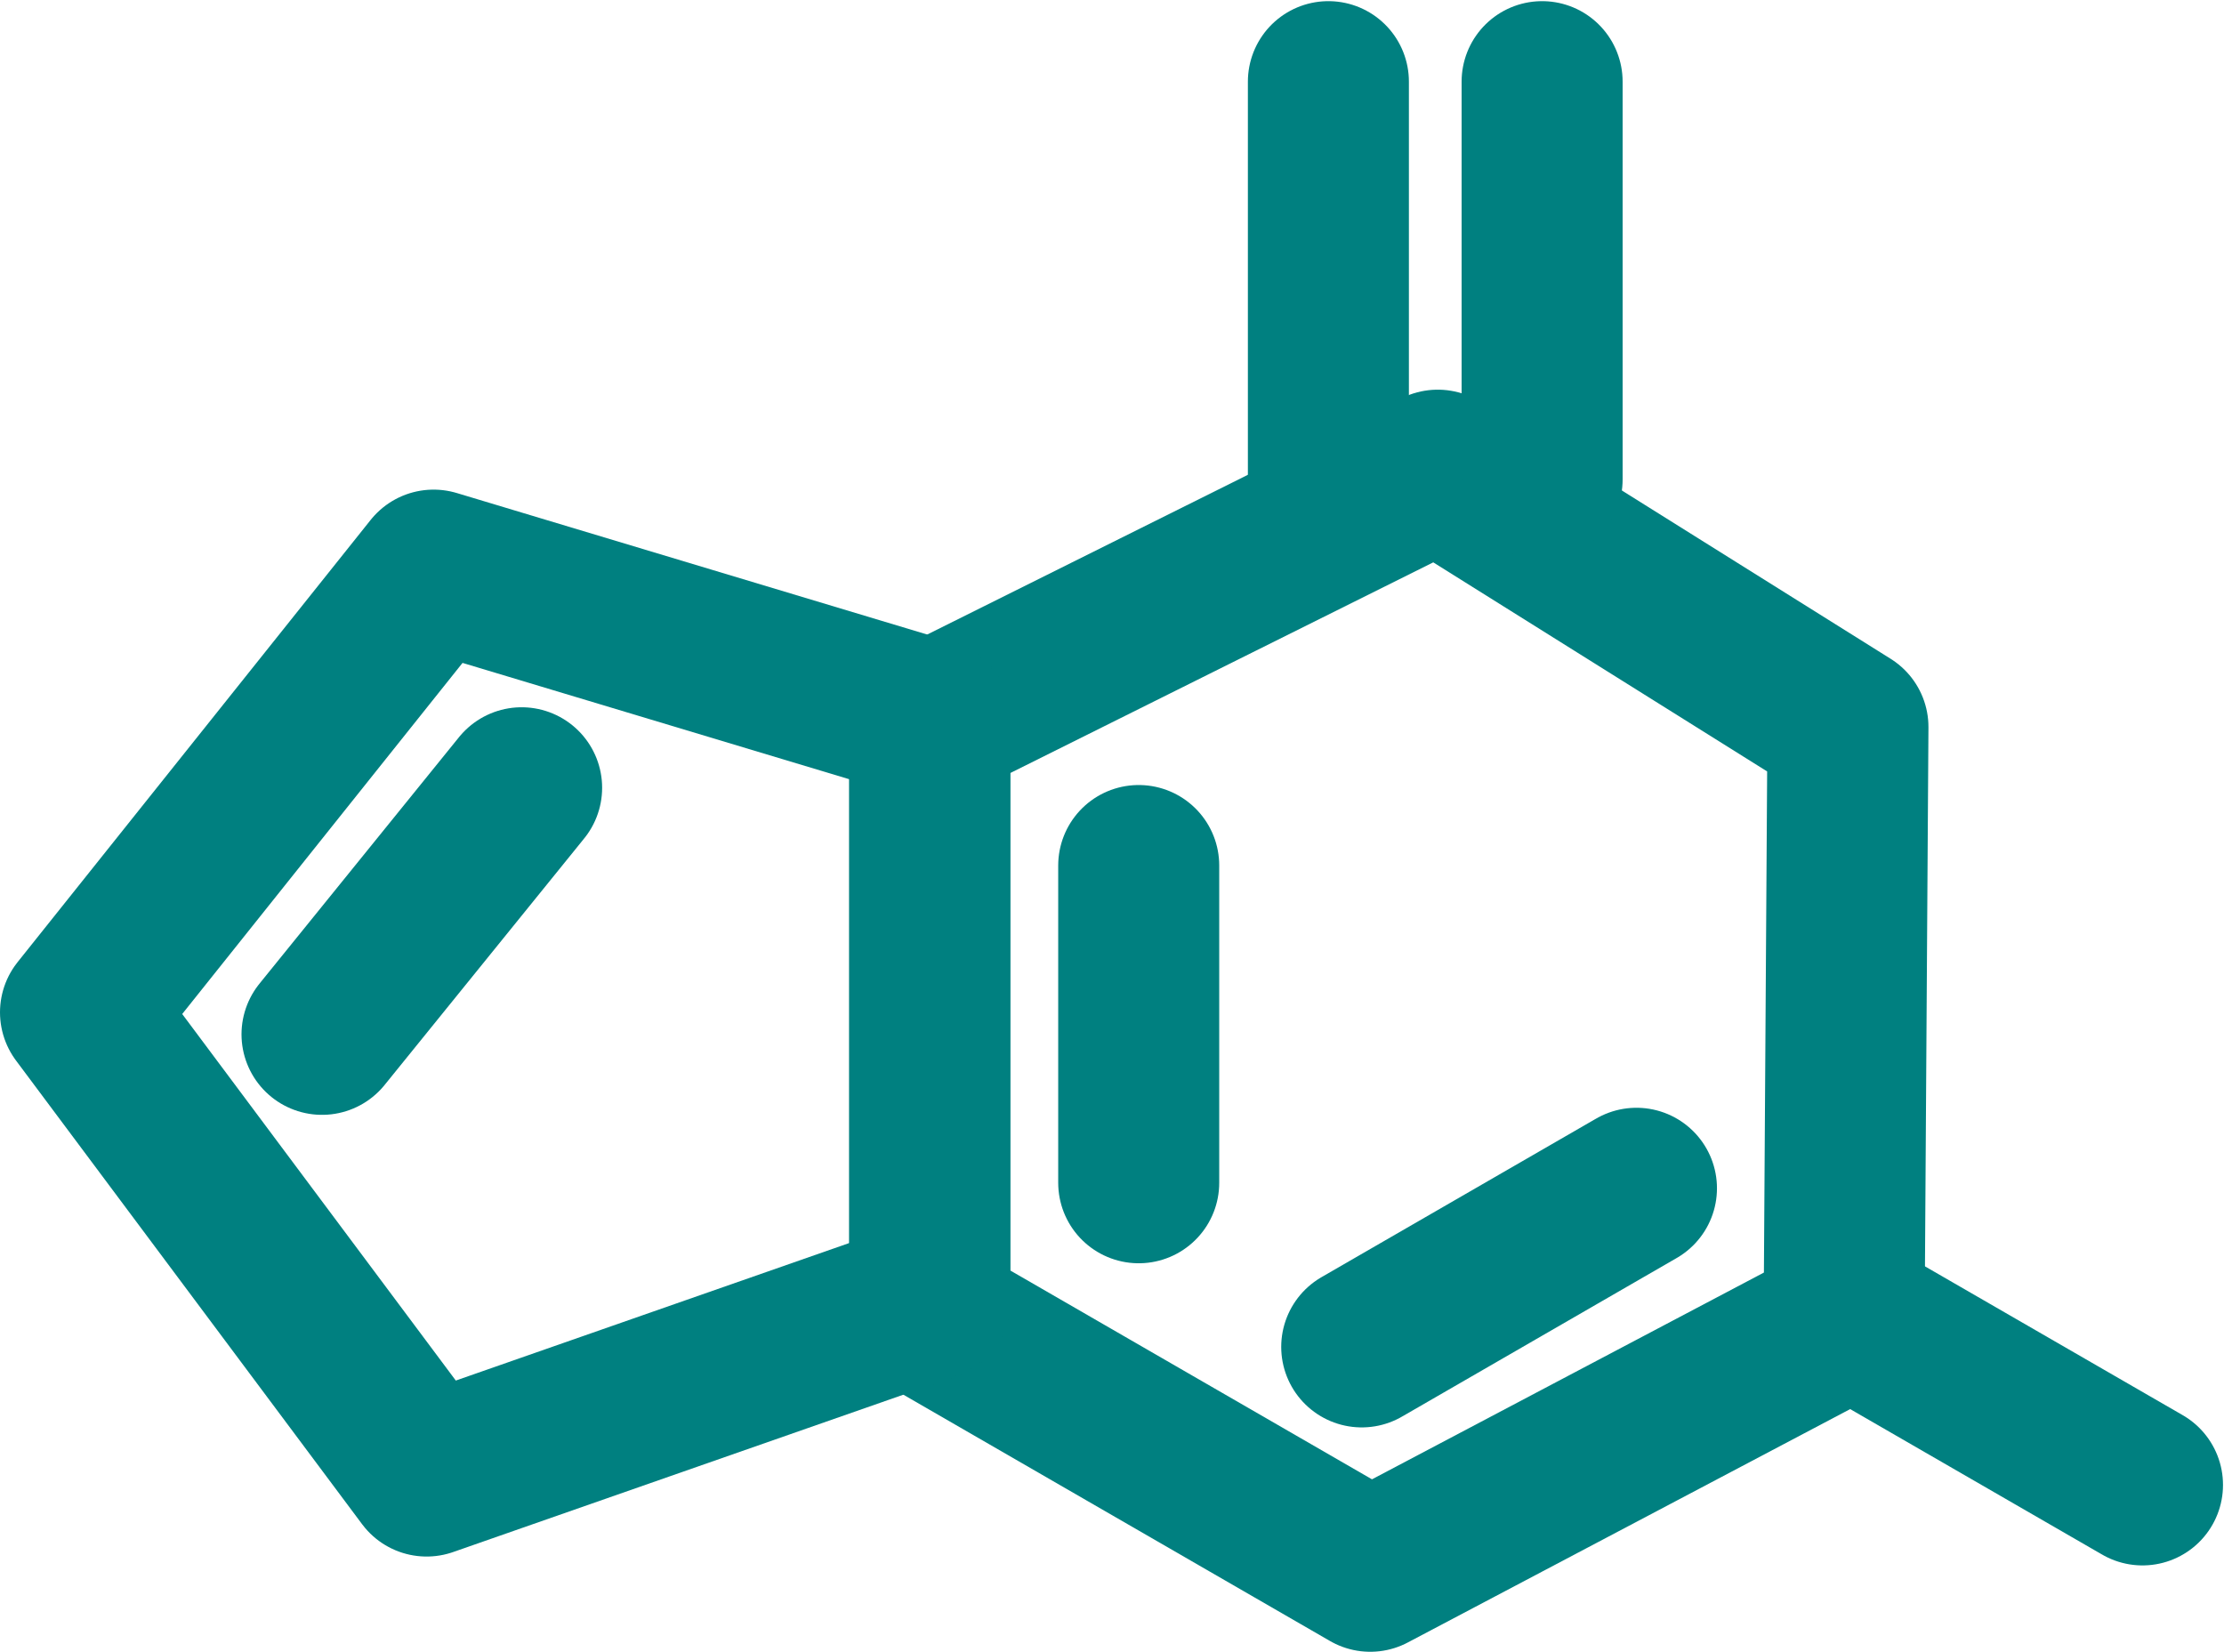 <?xml version="1.0" encoding="UTF-8" standalone="no"?>
<!-- Created with Inkscape (http://www.inkscape.org/) -->

<svg
   xmlns:dc="http://purl.org/dc/elements/1.1/"
   xmlns:cc="http://creativecommons.org/ns#"
   xmlns:rdf="http://www.w3.org/1999/02/22-rdf-syntax-ns#"
   xmlns:svg="http://www.w3.org/2000/svg"
   xmlns="http://www.w3.org/2000/svg"
   xmlns:sodipodi="http://sodipodi.sourceforge.net/DTD/sodipodi-0.dtd"
   xmlns:inkscape="http://www.inkscape.org/namespaces/inkscape"
   width="58.472mm"
   height="43.427mm"
   viewBox="0 0 207.186 153.876"
   id="svg4760"
   version="1.1"
   inkscape:version="0.91 r13725"
   sodipodi:docname="logo-mono.svg">
  <defs
     id="defs4762" />
  <sodipodi:namedview
     id="base"
     pagecolor="#ffffff"
     bordercolor="#666666"
     borderopacity="1.0"
     inkscape:pageopacity="0.0"
     inkscape:pageshadow="2"
     inkscape:zoom="1.979899"
     inkscape:cx="114.08377"
     inkscape:cy="80.142702"
     inkscape:document-units="px"
     inkscape:current-layer="layer1"
     showgrid="false"
     fit-margin-top="0"
     fit-margin-left="0"
     fit-margin-right="0"
     fit-margin-bottom="0"
     inkscape:window-width="1343"
     inkscape:window-height="766"
     inkscape:window-x="21"
     inkscape:window-y="0"
     inkscape:window-maximized="1" />
  <g
     inkscape:label="Layer 1"
     inkscape:groupmode="layer"
     id="layer1"
     transform="translate(320.736,301.719)">
    <path
       style="fill:none;fill-rule:evenodd;stroke:#008080;stroke-width:15;stroke-linecap:round;stroke-linejoin:round;stroke-miterlimit:4;stroke-dasharray:none;stroke-opacity:1"
       d="m -196.984,-294.112 0,37.053"
       id="path4797"
       inkscape:connector-curvature="0"
       sodipodi:nodetypes="cc" />
    <path
       style="fill:none;fill-rule:evenodd;stroke:#008080;stroke-width:15;stroke-linecap:round;stroke-linejoin:round;stroke-miterlimit:4;stroke-dasharray:none;stroke-opacity:1"
       d="m -186.797,-257.918 38.214,23.929 -0.357,55.357 -44.146,23.29 -41.034,-23.691 0,-55.313 z"
       id="path4829"
       inkscape:connector-curvature="0"
       sodipodi:nodetypes="ccccccc" />
    <path
       style="fill:none;fill-rule:evenodd;stroke:#008080;stroke-width:15;stroke-linecap:round;stroke-linejoin:round;stroke-miterlimit:4;stroke-dasharray:none;stroke-opacity:1"
       d="m -177.074,-294.112 0,37.053"
       id="path4797-7"
       inkscape:connector-curvature="0"
       sodipodi:nodetypes="cc" />
    <path
       style="fill:none;fill-rule:evenodd;stroke:#008080;stroke-width:15;stroke-linecap:round;stroke-linejoin:round;stroke-miterlimit:4;stroke-dasharray:none;stroke-opacity:1"
       d="m -234.12,-180.597 -46.873,16.383 -32.243,-43.196 32.893,-41.197 46.223,13.903 z"
       id="path4846"
       inkscape:connector-curvature="0"
       sodipodi:nodetypes="cccccc" />
    <path
       style="fill:none;fill-rule:evenodd;stroke:#008080;stroke-width:15;stroke-linecap:round;stroke-linejoin:round;stroke-miterlimit:4;stroke-dasharray:none;stroke-opacity:1"
       d="m -214.654,-221.088 0,29.553"
       id="path4797-3"
       inkscape:connector-curvature="0"
       sodipodi:nodetypes="cc" />
    <path
       style="fill:none;fill-rule:evenodd;stroke:#008080;stroke-width:15;stroke-linecap:round;stroke-linejoin:round;stroke-miterlimit:4;stroke-dasharray:none;stroke-opacity:1"
       d="m -168.285,-191.021 -25.594,14.777"
       id="path4797-3-5"
       inkscape:connector-curvature="0"
       sodipodi:nodetypes="cc" />
    <path
       style="fill:none;fill-rule:evenodd;stroke:#008080;stroke-width:15;stroke-linecap:round;stroke-linejoin:round;stroke-miterlimit:4;stroke-dasharray:none;stroke-opacity:1"
       d="m -146.737,-178.164 25.594,14.777"
       id="path4797-3-6"
       inkscape:connector-curvature="0"
       sodipodi:nodetypes="cc" />
    <path
       style="fill:none;fill-rule:evenodd;stroke:#008080;stroke-width:15;stroke-linecap:round;stroke-linejoin:round;stroke-miterlimit:4;stroke-dasharray:none;stroke-opacity:1"
       d="m -272.142,-228.332 -18.595,22.97"
       id="path4797-3-2"
       inkscape:connector-curvature="0"
       sodipodi:nodetypes="cc" />
  </g>
</svg>
